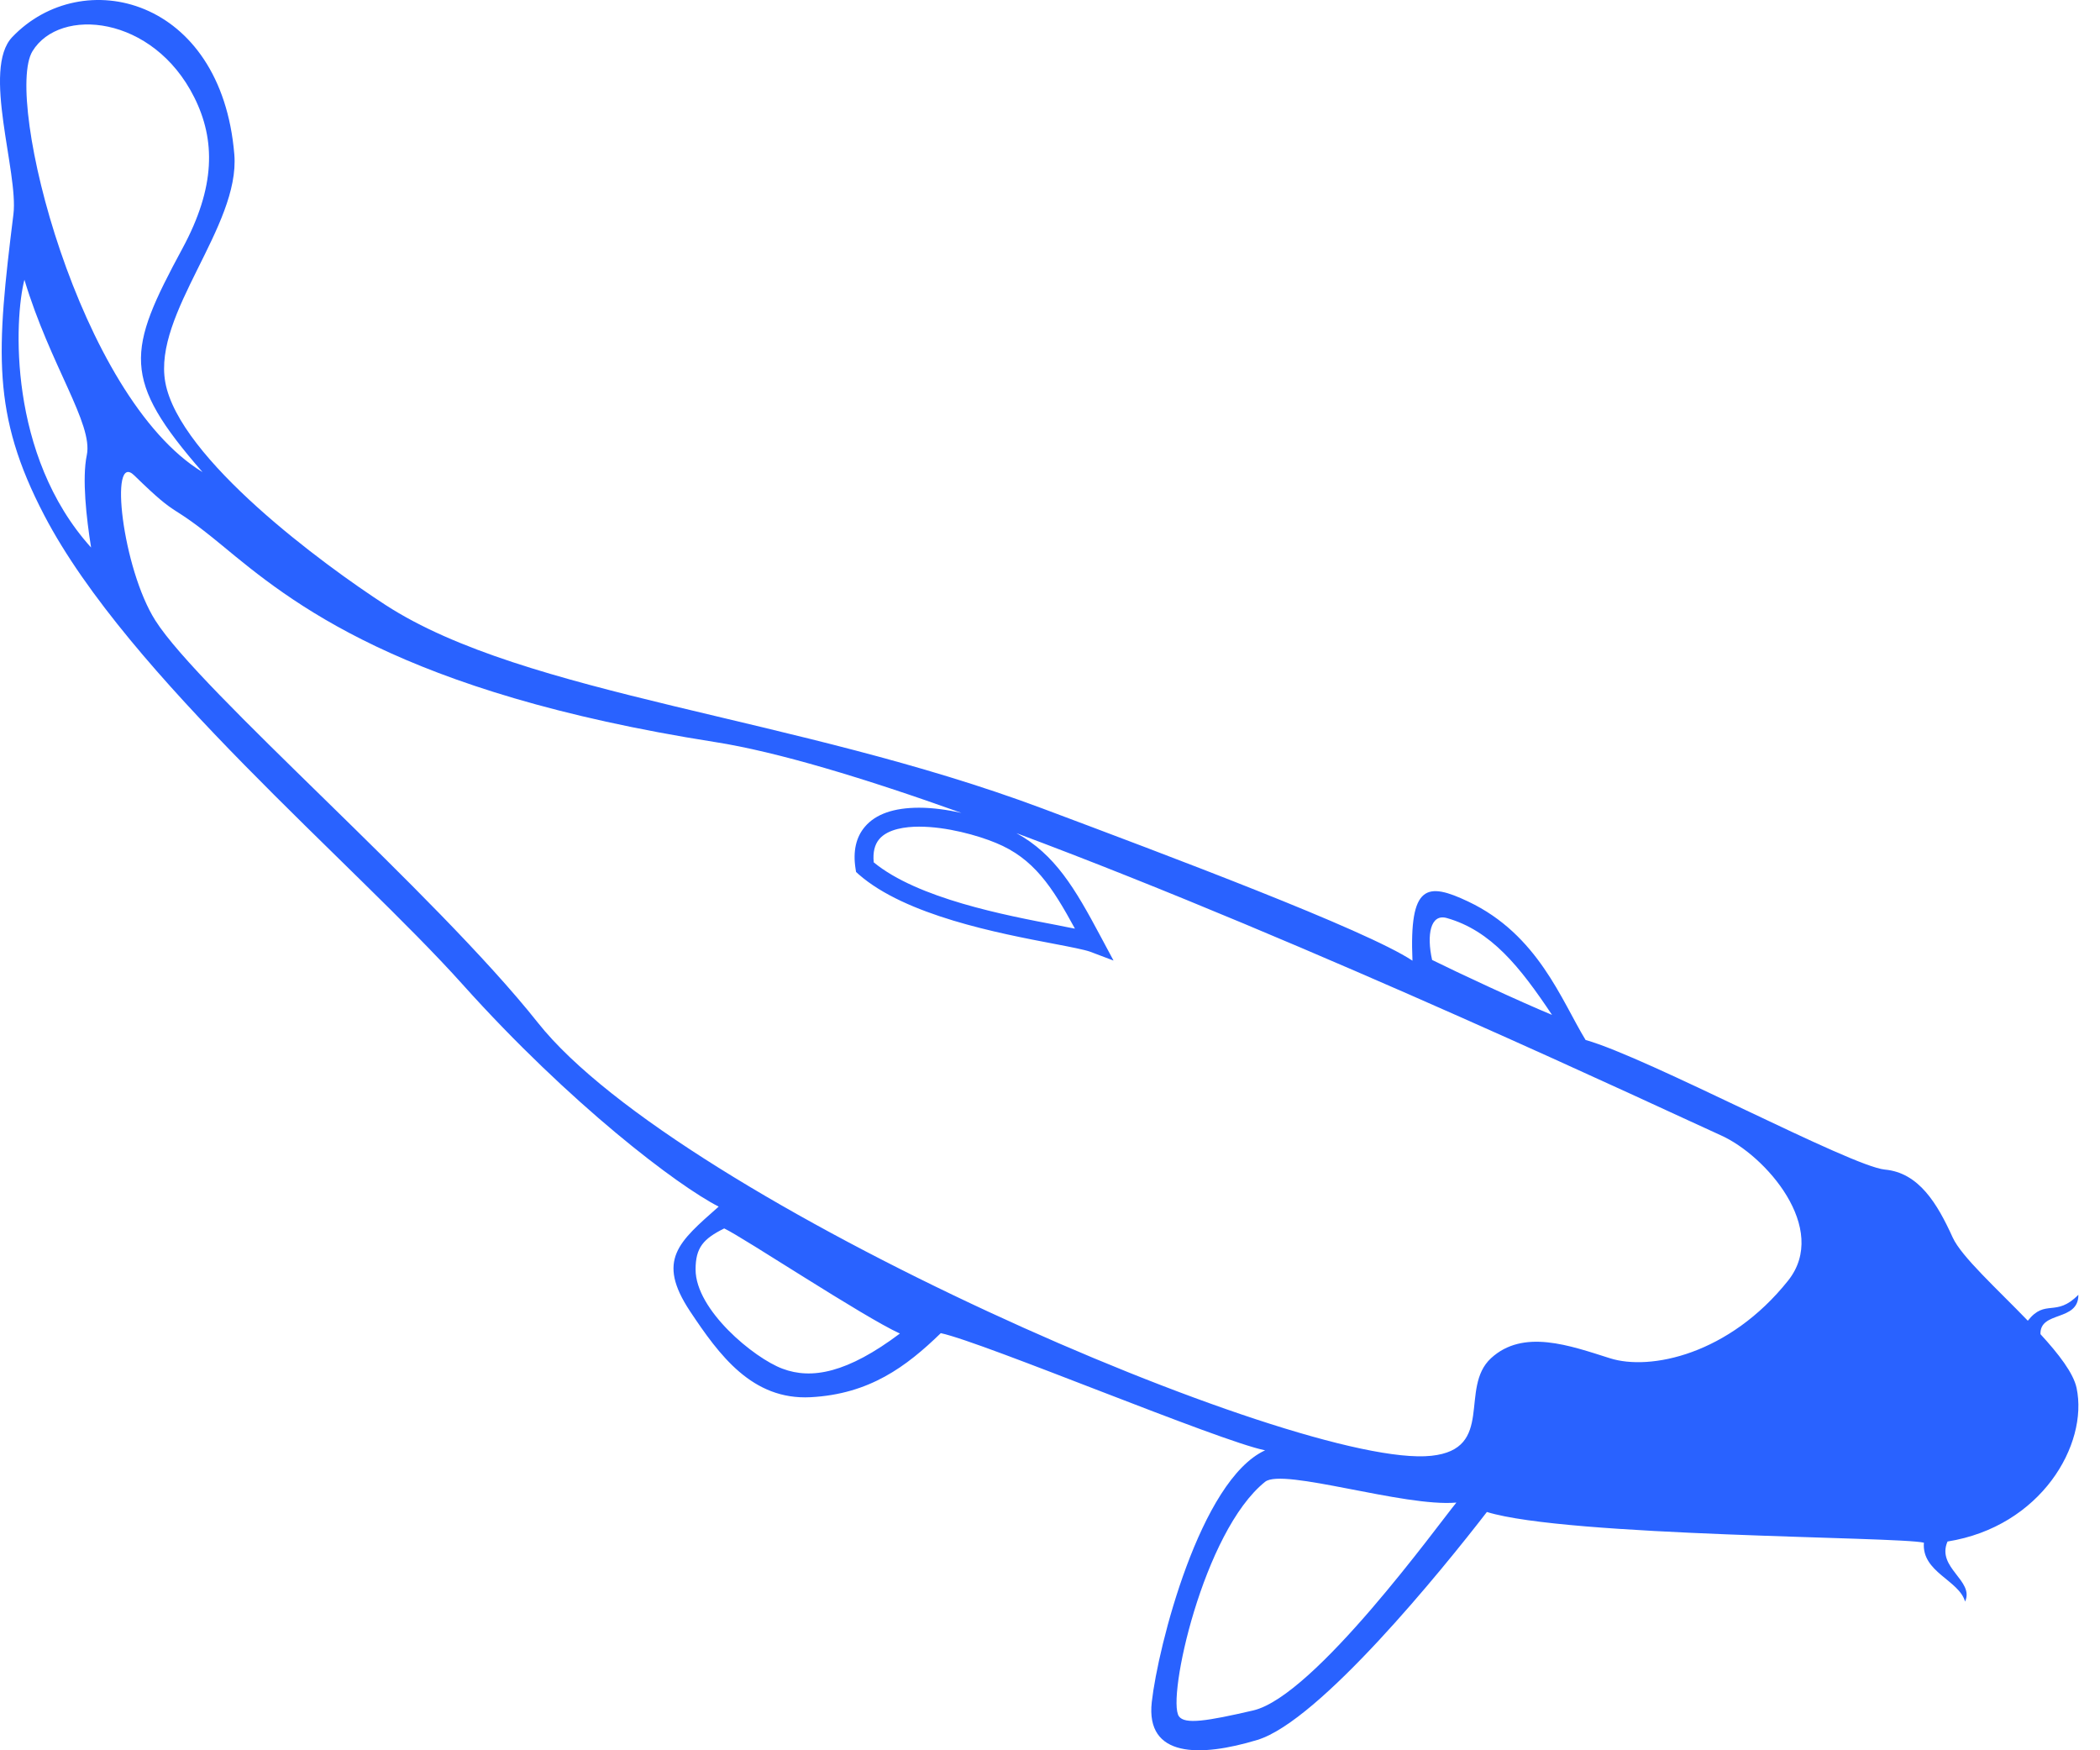<?xml version="1.0" encoding="UTF-8" standalone="no"?>
<svg width="48px" height="40px" viewBox="0 0 48 40" version="1.1" xmlns="http://www.w3.org/2000/svg" xmlns:xlink="http://www.w3.org/1999/xlink">
    <!-- Generator: Sketch 3.8.3 (29802) - http://www.bohemiancoding.com/sketch -->
    <title>Shape</title>
    <desc>Created with Sketch.</desc>
    <defs></defs>
    <g id="Page-1" stroke="none" stroke-width="1" fill="none" fill-rule="evenodd">
        <path d="M46.639,30.49 C46.623,29.951 47.509,30.211 47.506,29.59 C46.988,30.116 46.755,29.67 46.35,30.183 C45.645,29.452 44.833,28.719 44.633,28.281 C44.281,27.505 43.859,26.8 43.083,26.729 C42.307,26.658 37.661,24.165 36.242,23.767 C35.692,22.867 35.157,21.359 33.558,20.603 C32.618,20.158 32.209,20.201 32.285,21.955 C31.228,21.25 26.655,19.537 23.829,18.477 C18.171,16.359 12.023,15.907 8.811,13.825 C7.386,12.901 4.092,10.479 3.778,8.735 C3.494,7.163 5.491,5.17 5.356,3.53 C5.059,-0.069 1.875,-0.825 0.279,0.848 C-0.418,1.58 0.425,3.938 0.307,4.896 C-0.081,8.026 -0.198,9.46 1.012,11.777 C2.928,15.447 8.107,19.746 10.575,22.499 C13.042,25.248 15.504,27.107 16.427,27.575 C15.515,28.382 14.995,28.793 15.773,29.968 C16.438,30.966 17.191,32.002 18.531,31.931 C19.872,31.859 20.712,31.236 21.504,30.467 C22.492,30.679 27.867,32.936 28.917,33.145 C27.432,33.826 26.468,37.631 26.326,38.9 C26.185,40.168 27.424,40.162 28.74,39.763 C30.159,39.332 32.965,35.878 33.986,34.554 C35.819,35.121 43.41,35.115 43.975,35.256 C43.921,35.931 44.778,36.11 44.916,36.602 C45.136,36.12 44.253,35.83 44.515,35.229 C46.65,34.889 47.737,33.016 47.465,31.721 C47.393,31.381 47.057,30.945 46.639,30.49 Z M33.072,20.981 C34.078,21.267 34.737,22.088 35.475,23.194 C34.724,22.883 33.321,22.229 32.734,21.938 C32.606,21.368 32.694,20.872 33.072,20.981 Z M0.742,1.171 C1.363,0.15 3.501,0.345 4.44,2.224 C4.926,3.196 4.932,4.268 4.17,5.678 C2.902,8.026 2.766,8.654 4.629,10.789 C1.803,9.072 0.088,2.247 0.742,1.171 Z M0.558,6.393 C1.15,8.357 2.133,9.686 1.984,10.401 C1.872,10.934 1.975,11.842 2.082,12.513 C0.176,10.401 0.327,7.281 0.558,6.393 Z M17.884,31.279 C17.233,31.036 15.899,29.937 15.899,29.012 C15.899,28.509 16.078,28.311 16.553,28.074 C16.993,28.28 19.737,30.098 20.569,30.476 C19.37,31.377 18.552,31.532 17.884,31.279 Z M28.647,39.089 C27.585,39.335 27.082,39.413 26.947,39.224 C26.664,38.829 27.499,35 28.917,33.864 C29.322,33.54 32.101,34.447 33.289,34.339 C32.884,34.828 30.054,38.758 28.647,39.089 Z M40.872,29.265 C39.523,30.959 37.715,31.333 36.797,31.04 C35.879,30.75 34.817,30.362 34.08,31.04 C33.343,31.721 34.179,33.115 32.716,33.27 C29.693,33.594 15.532,27.457 12.294,23.372 C9.93,20.393 4.581,15.805 3.55,14.179 C2.797,12.991 2.488,10.3 3.067,10.863 C4.173,11.942 3.778,11.392 5.077,12.465 C6.642,13.76 9.136,15.824 16.341,16.958 C17.764,17.181 19.757,17.784 21.975,18.577 C21.662,18.509 21.327,18.459 21.008,18.459 C20.432,18.459 20.016,18.604 19.771,18.892 C19.566,19.131 19.493,19.454 19.555,19.85 L19.567,19.927 L19.626,19.981 C20.7,20.923 22.825,21.328 24.095,21.57 C24.469,21.641 24.791,21.705 24.915,21.749 L25.452,21.952 L25.15,21.388 C24.575,20.311 24.117,19.525 23.232,19.04 C29.968,21.554 38.154,25.416 39.334,25.946 C40.359,26.405 41.818,28.075 40.872,29.265 Z M22.763,19.263 C23.628,19.617 24.049,20.265 24.57,21.223 C24.454,21.2 24.321,21.176 24.176,21.145 C22.974,20.917 20.979,20.535 19.971,19.708 C19.948,19.479 19.992,19.3 20.099,19.175 C20.298,18.943 20.702,18.892 21.007,18.892 C21.639,18.892 22.348,19.091 22.763,19.263 Z" id="Shape" fill="#2962FF"></path>
    </g>
</svg>